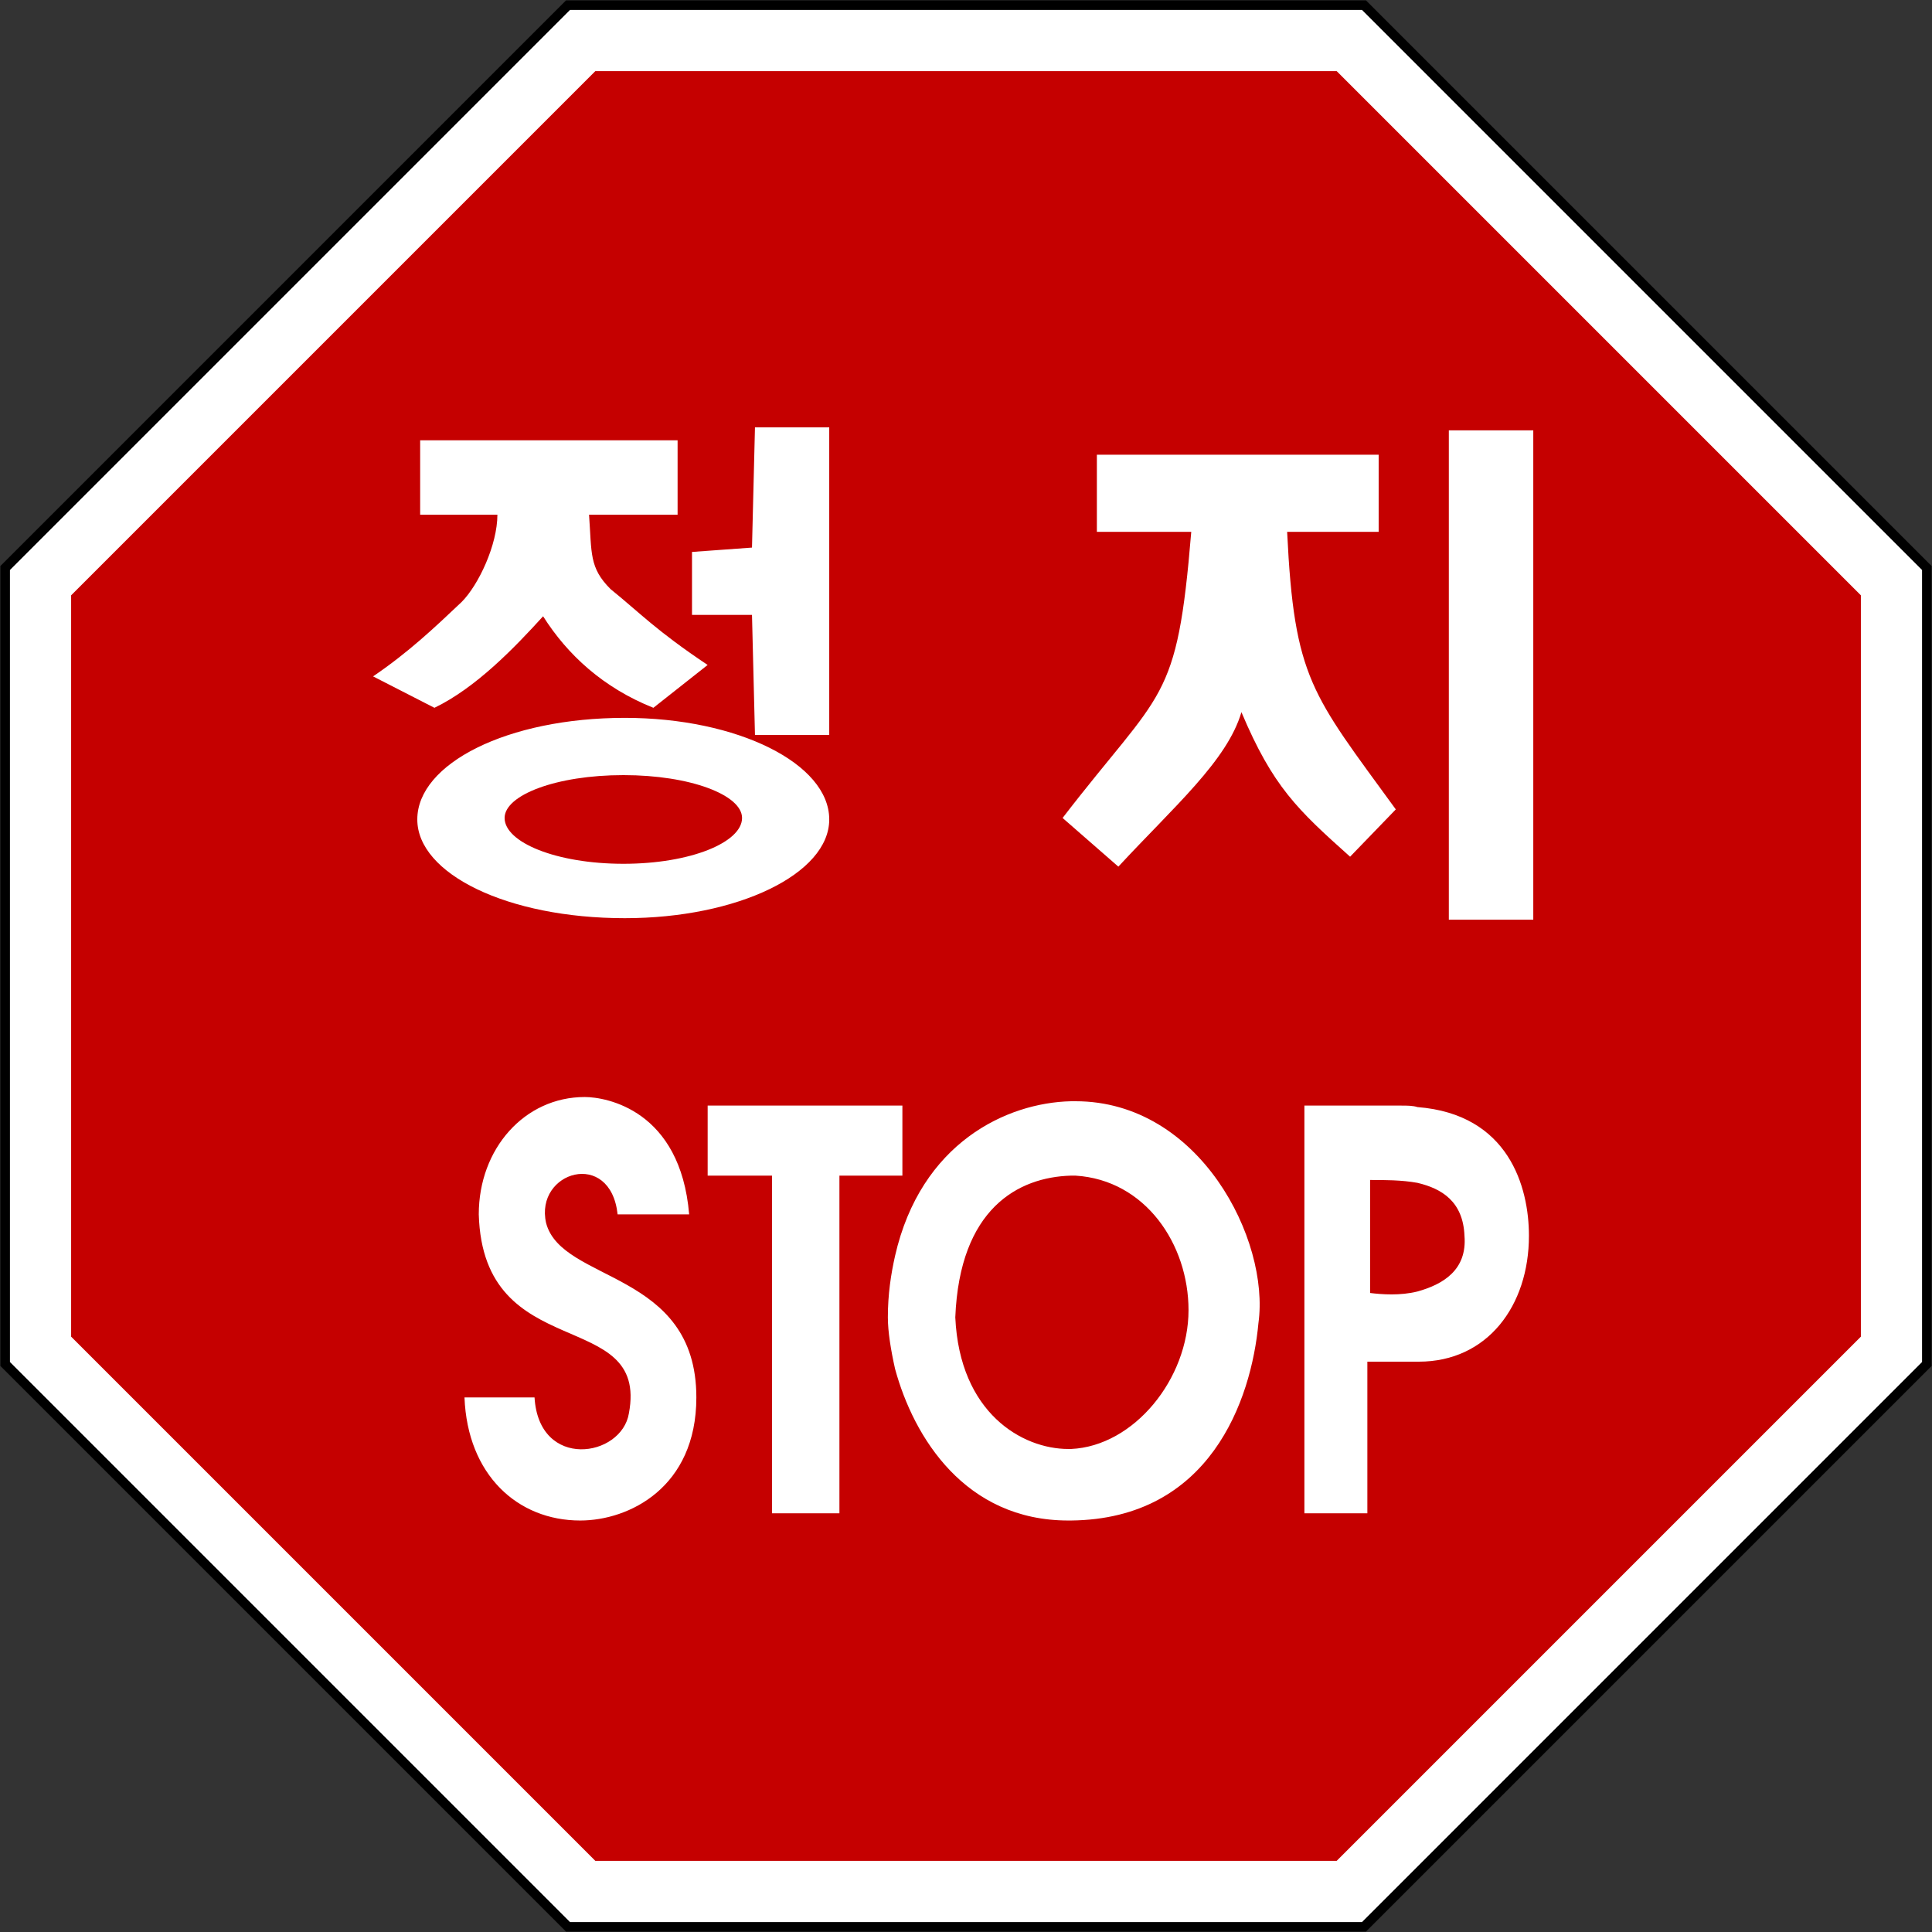 <?xml version="1.0" encoding="UTF-8" standalone="no"?>
<!-- Created with Inkscape (http://www.inkscape.org/) -->

<svg
   xmlns:dc="http://purl.org/dc/elements/1.1/"
   xmlns:cc="http://creativecommons.org/ns#"
   xmlns:rdf="http://www.w3.org/1999/02/22-rdf-syntax-ns#"
   xmlns:svg="http://www.w3.org/2000/svg"
   xmlns="http://www.w3.org/2000/svg"
   xmlns:sodipodi="http://sodipodi.sourceforge.net/DTD/sodipodi-0.dtd"
   xmlns:inkscape="http://www.inkscape.org/namespaces/inkscape"
   width="1010.4"
   height="1010.4"
   id="svg2"
   sodipodi:version="0.32"
   inkscape:version="0.48.4 r9939"
   version="1.0"
   sodipodi:docname="Ajax.svg"
   inkscape:output_extension="org.inkscape.output.svg.inkscape">
  <rect width="100%" height="100%" fill="#333333" stroke="none"/>
  <defs
     id="defs4">
    <inkscape:perspective
       sodipodi:type="inkscape:persp3d"
       inkscape:vp_x="0 : 300.5 : 1"
       inkscape:vp_y="0 : 1000 : 0"
       inkscape:vp_z="601 : 300.5 : 1"
       inkscape:persp3d-origin="300.5 : 200.33333 : 1"
       id="perspective3380" />
    <inkscape:perspective
       id="perspective3990"
       inkscape:persp3d-origin="375 : 250 : 1"
       inkscape:vp_z="750 : 375 : 1"
       inkscape:vp_y="0 : 1000 : 0"
       inkscape:vp_x="0 : 375 : 1"
       sodipodi:type="inkscape:persp3d" />
  </defs>
  <sodipodi:namedview
     id="base"
     pagecolor="#ffffff"
     bordercolor="#666666"
     borderopacity="1.0"
     gridtolerance="10000"
     guidetolerance="10"
     objecttolerance="10"
     inkscape:pageopacity="0.0"
     inkscape:pageshadow="2"
     inkscape:zoom="0.44192573"
     inkscape:cx="411.59052"
     inkscape:cy="473.5045"
     inkscape:document-units="px"
     inkscape:current-layer="layer1"
     width="601px"
     height="601px"
     inkscape:window-width="1280"
     inkscape:window-height="1001"
     inkscape:window-x="-8"
     inkscape:window-y="-8"
     showgrid="false"
     fit-margin-top="0.2"
     fit-margin-left="0.2"
     fit-margin-right="0.2"
     fit-margin-bottom="0.2"
     inkscape:window-maximized="1"
     showguides="true"
     inkscape:guide-bbox="true" />
  <g
     inkscape:label="Layer 1"
     inkscape:groupmode="layer"
     id="layer1"
     transform="translate(1515.529,3241.075)">
    <rect
       style="color:#000000;fill:#000000;fill-opacity:1;fill-rule:nonzero;stroke:none;stroke-width:0.874;marker:none;visibility:visible;display:inline;overflow:visible"
       id="rect3653"
       width="0"
       height="27.202"
       x="578.738"
       y="298.168"
       rx="249.482"
       ry="27.202" />
    <path
       inkscape:connector-curvature="0"
       id="path3940"
       d="m -801.151,-2230.875 295.822,-295.822 -10e-5,-418.356 -295.822,-295.822 -418.356,3e-4 -295.822,295.822 2e-4,418.356 295.822,295.822 z"
       style="fill:#000000;fill-opacity:1;stroke:none" />
    <path
       inkscape:connector-curvature="0"
       id="path3942"
       d="m -803.222,-2235.875 292.893,-292.893 -10e-5,-414.214 -292.893,-292.894 -414.214,3e-4 -292.893,292.893 2e-4,414.214 292.893,292.893 z"
       style="fill:#ffffff;fill-opacity:1;stroke:none" />
    <path
       style="fill:#c50000;fill-opacity:1;stroke:none"
       d="m -1204.181,-2267.875 -274.148,-274.148 10e-5,-387.704 274.148,-274.148 387.704,4e-4 274.148,274.148 -2.9e-4,387.704 -274.148,274.148 z"
       id="path3944"
       inkscape:connector-curvature="0" />
    <path
       style="fill:#ffffff;fill-opacity:1;fill-rule:nonzero;stroke:none"
       d="m -1120.693,-3017.563 -1.559,62.871 -31.371,2.273 0,32.929 31.371,0 1.559,62.806 38.84,0 0,-160.881 -38.84,0 z m 362.875,1.559 0,255.902 44.166,0 0,-255.902 -44.166,0 z m -537.979,5.196 0,38.905 40.399,0 c 0,15.702 -9.768,36.66 -18.706,45.66 -14.237,13.458 -27.604,26.175 -46.309,38.905 l 32.085,16.432 c 21.719,-10.465 41.867,-31.407 56.831,-47.868 12.782,20.202 31.488,37.403 57.675,47.868 l 28.383,-22.408 c -26.915,-17.968 -35.099,-26.965 -50.791,-39.684 -11.223,-11.223 -9.781,-18.713 -11.236,-38.905 l 46.309,0 0,-38.905 -134.641,0 z m 353.911,7.534 0,40.334 49.362,0 c -7.482,90.524 -14.912,81.577 -67.288,149.644 l 29.162,25.46 c 29.098,-31.436 56.883,-55.348 64.365,-80.798 16.419,38.908 29.189,50.9 56.831,75.602 l 23.901,-24.746 c -44.062,-60.606 -53.09,-68.086 -56.831,-145.163 l 47.868,0 0,-40.334 -147.371,0 z m -246.874,137.629 c -61.417,0 -108.531,23.938 -108.531,53.129 0,28.432 47.115,51.635 108.531,51.635 59.026,0 106.907,-23.203 106.907,-51.635 0,-29.191 -47.881,-53.129 -106.907,-53.129 z m -0.715,29.942 c 35.125,0 62.027,10.457 62.027,22.408 0,12.73 -26.902,23.966 -62.027,23.966 -35.229,0 -62.157,-11.236 -62.157,-23.966 0,-11.951 26.928,-22.408 62.157,-22.408 z m -20.264,168.35 c -31.384,0 -55.402,26.949 -55.402,61.378 2.286,79.301 89.02,47.858 78.524,103.985 -3.741,23.184 -47.076,29.9 -49.362,-8.249 l -36.632,0 c 1.559,40.414 27.695,64.365 60.533,64.365 25.46,0 60.728,-17.217 60.728,-64.365 0,-66.592 -70.38,-59.84 -78.589,-91.254 -6.027,-26.936 33.67,-38.91 37.411,-4.481 l 37.411,0 c -4.572,-54.62 -43.4,-61.378 -54.623,-61.378 z m 254.343,2.208 c -33.67,0.748 -78.524,21.732 -92.034,80.862 -2.182,9.716 -3.767,20.158 -3.767,32.15 0,7.482 1.585,17.238 3.767,26.954 9.768,35.904 36.671,79.304 90.605,79.304 l 1.429,0 c 72.64,-0.738 94.268,-62.866 98.009,-103.27 6.027,-43.397 -30.617,-116 -95.671,-116 l -2.338,0 z m -190.043,2.273 0,36.632 33.644,0 0,176.599 35.268,0 0,-176.599 29.098,0 3.832,0 0,-36.632 -3.832,0 -98.009,0 z m 312.084,0 0,213.23 32.929,0 0,-79.304 26.175,0 0.714,0 c 35.852,0 57.611,-29.207 57.611,-65.859 0,-25.45 -10.522,-63.557 -58.325,-67.288 -2.286,-0.759 -5.3,-0.779 -8.314,-0.779 l -50.791,0 z m -122.041,36.632 2.338,0 c 36.58,2.255 59.104,35.922 59.104,70.341 0,35.915 -28.5,71.128 -61.443,72.614 l -1.429,0 c -24.006,0 -56.818,-18.716 -59.104,-68.847 2.286,-56.875 32.891,-73.349 60.533,-74.108 z m 156.399,2.273 c 7.482,0 16.432,-0.012 24.746,1.494 12.678,2.982 23.889,9.711 24.616,27.669 1.455,17.947 -11.21,25.432 -24.616,29.162 -9.041,2.265 -18.719,1.517 -24.746,0.779 l 0,-59.104 z"
       id="path5754"
       inkscape:connector-curvature="0" />
  </g>
</svg>

